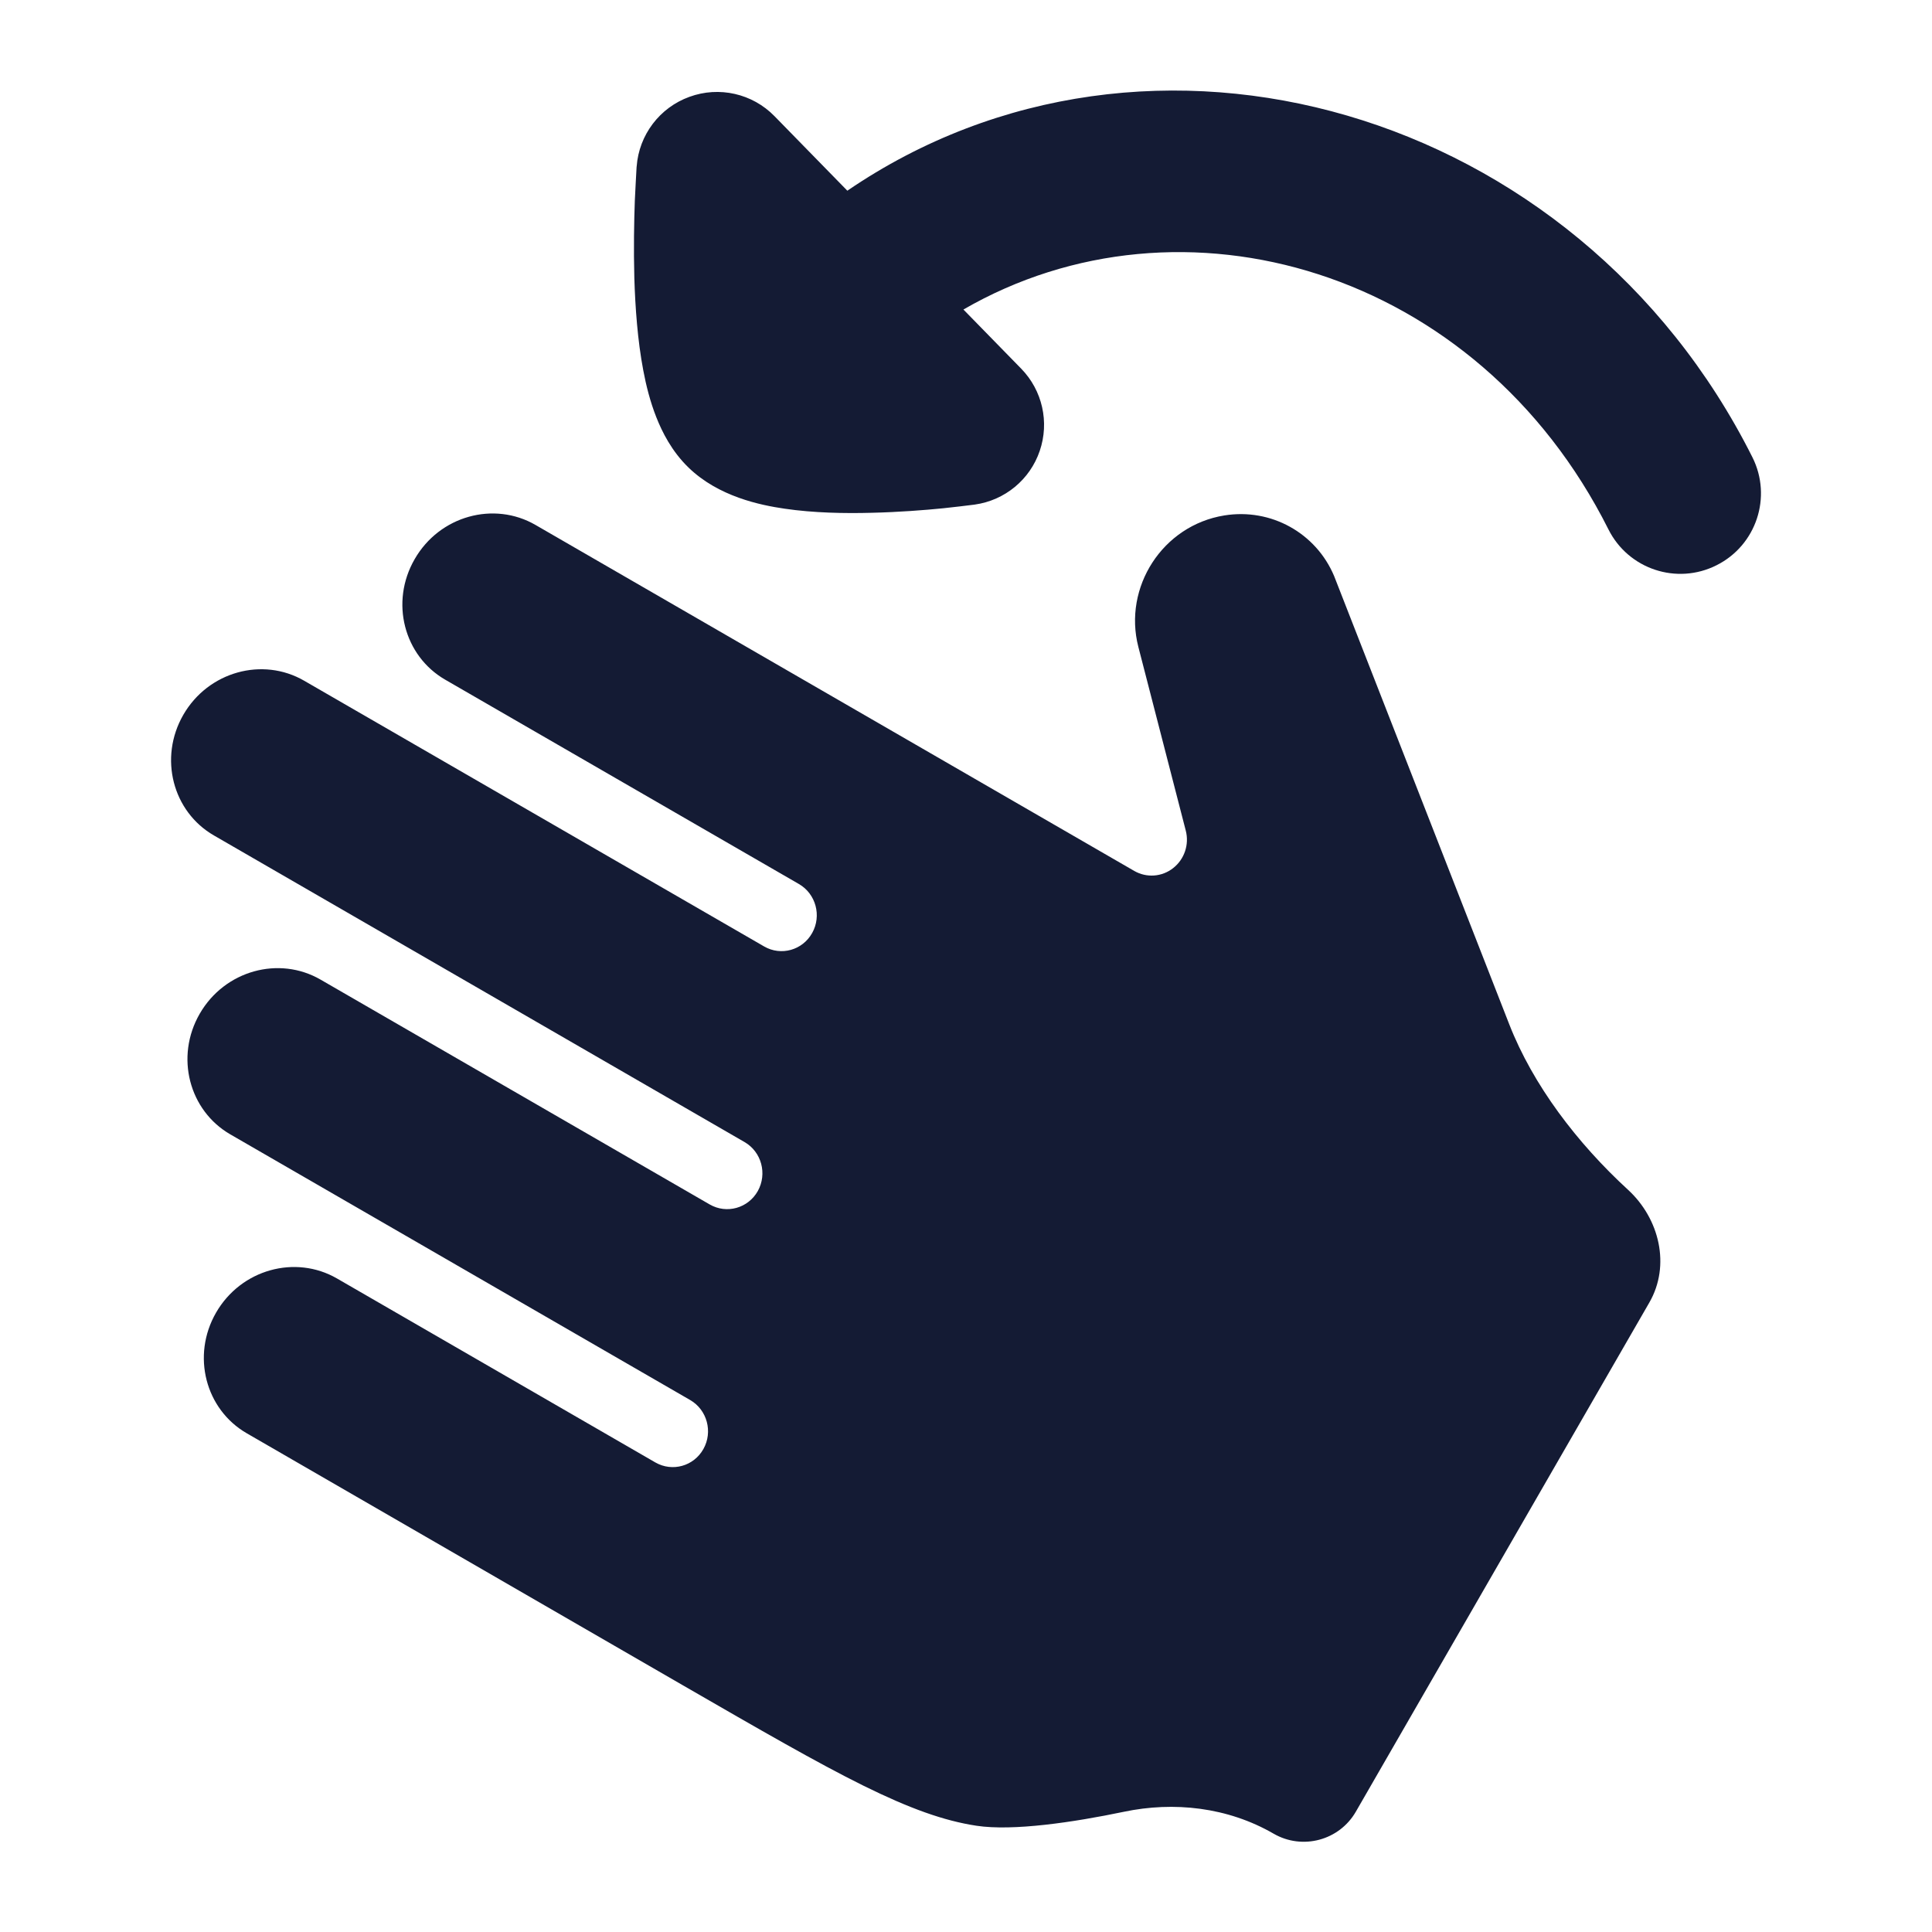 <svg width="24" height="24" viewBox="0 0 24 24" fill="none" xmlns="http://www.w3.org/2000/svg">
<path d="M7.908 2.073C7.904 2.153 7.891 2.37 7.886 2.493C7.877 2.744 7.87 3.089 7.88 3.455C7.891 3.815 7.92 4.227 7.991 4.601C8.026 4.788 8.077 4.991 8.153 5.183C8.225 5.366 8.345 5.607 8.554 5.809C8.927 6.17 9.445 6.275 9.746 6.319C10.106 6.372 10.494 6.379 10.827 6.37C11.168 6.362 11.485 6.337 11.716 6.314C11.829 6.303 12.029 6.278 12.102 6.269L12.109 6.268C12.482 6.216 12.795 5.958 12.916 5.601C13.038 5.244 12.949 4.849 12.685 4.579L11.968 3.845C14.672 2.281 18.353 3.332 19.981 6.577C20.229 7.071 20.83 7.27 21.323 7.022C21.817 6.775 22.017 6.174 21.769 5.68C19.589 1.335 14.271 -0.189 10.526 2.369L9.621 1.443C9.347 1.162 8.933 1.068 8.564 1.203C8.194 1.337 7.938 1.676 7.909 2.067L7.908 2.073Z" fill="#141B34"/>
<path d="M3.778 8.456C3.263 8.158 2.588 8.341 2.277 8.88C1.969 9.416 2.146 10.083 2.657 10.378L9.249 14.187C9.46 14.309 9.533 14.581 9.414 14.795C9.294 15.009 9.027 15.084 8.816 14.962L3.982 12.169C3.467 11.871 2.792 12.054 2.481 12.593C2.172 13.129 2.35 13.796 2.86 14.091L8.574 17.392C8.784 17.514 8.858 17.786 8.738 18C8.619 18.214 8.351 18.288 8.141 18.167L4.185 15.881C3.67 15.584 2.995 15.767 2.684 16.306C2.376 16.841 2.553 17.508 3.064 17.804L8.484 20.936C9.444 21.49 10.147 21.896 10.725 22.182C11.3 22.466 11.727 22.619 12.13 22.68C12.584 22.749 13.336 22.637 13.959 22.507C14.581 22.376 15.25 22.448 15.822 22.779C16.179 22.985 16.637 22.863 16.843 22.505L20.489 16.18C20.754 15.72 20.615 15.139 20.224 14.78C19.592 14.2 19.043 13.479 18.748 12.723L16.573 7.156C16.349 6.623 15.791 6.309 15.209 6.403C14.441 6.527 13.95 7.295 14.141 8.036L14.73 10.318C14.775 10.491 14.713 10.675 14.573 10.784C14.434 10.894 14.243 10.907 14.09 10.819L6.652 6.521C6.137 6.223 5.461 6.406 5.151 6.946C4.842 7.481 5.019 8.148 5.53 8.443L9.925 10.982C10.135 11.104 10.209 11.376 10.089 11.59C9.97 11.804 9.702 11.879 9.492 11.757L3.778 8.456Z" fill="#141B34"/>
</svg>
